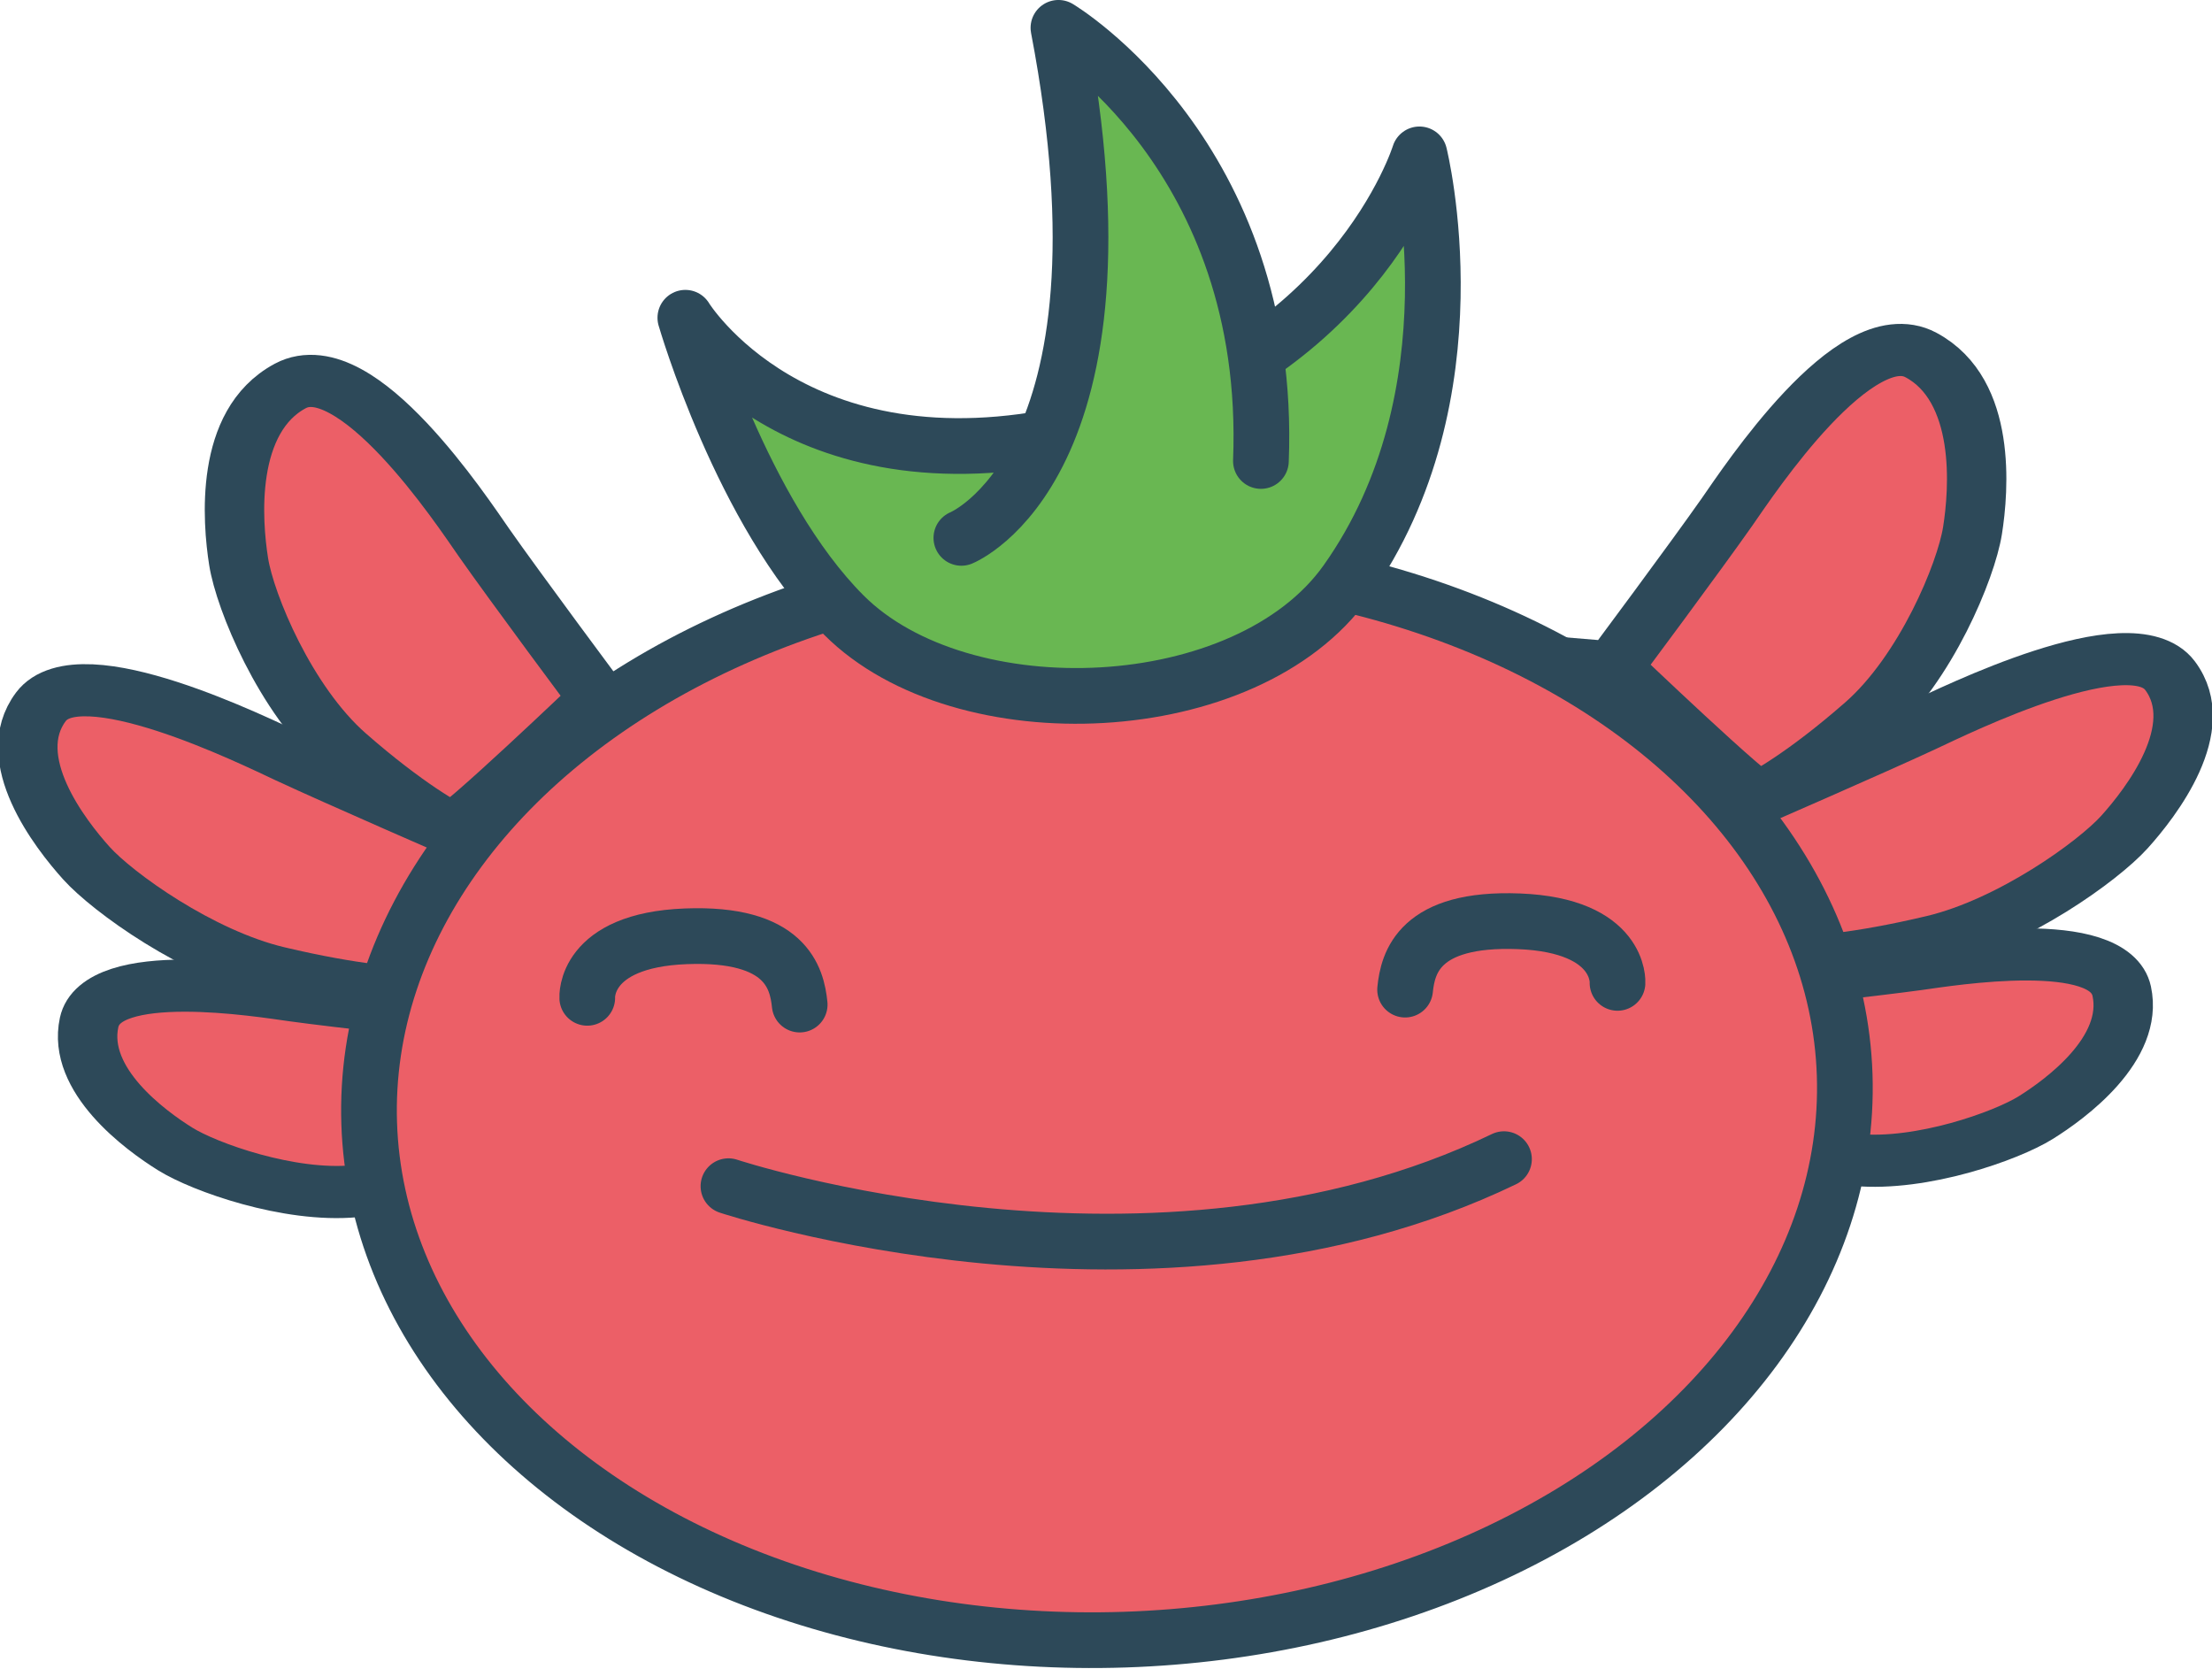 <?xml version="1.0" encoding="UTF-8" standalone="no"?>
<!-- Created with Inkscape (http://www.inkscape.org/) -->

<svg
   width="138.235"
   height="104.262"
   viewBox="0 0 36.575 27.586"
   version="1.1"
   id="svg1"
   xml:space="preserve"
   sodipodi:docname="drawing.svg"
   inkscape:version="1.3 (1:1.3+202307231459+0e150ed6c4)"
   inkscape:export-filename="dorotimer-logo.png"
   inkscape:export-xdpi="96"
   inkscape:export-ydpi="96"
   xmlns:inkscape="http://www.inkscape.org/namespaces/inkscape"
   xmlns:sodipodi="http://sodipodi.sourceforge.net/DTD/sodipodi-0.dtd"
   xmlns="http://www.w3.org/2000/svg"
   xmlns:svg="http://www.w3.org/2000/svg"><sodipodi:namedview
     id="namedview1"
     pagecolor="#505050"
     bordercolor="#ffffff"
     borderopacity="1"
     inkscape:showpageshadow="0"
     inkscape:pageopacity="0"
     inkscape:pagecheckerboard="1"
     inkscape:deskcolor="#505050"
     inkscape:document-units="px"
     inkscape:zoom="4.2547138"
     inkscape:cx="70.980097"
     inkscape:cy="52.059906"
     inkscape:window-width="1520"
     inkscape:window-height="779"
     inkscape:window-x="8"
     inkscape:window-y="40"
     inkscape:window-maximized="0"
     inkscape:current-layer="layer3"
     showgrid="true"
     inkscape:export-bgcolor="#ffffff00"><inkscape:grid
       id="grid7"
       units="mm"
       originx="-332.575"
       originy="-637.228"
       spacingx="1"
       spacingy="1"
       empcolor="#0099e5"
       empopacity="0.302"
       color="#0099e5"
       opacity="0.149"
       empspacing="5"
       dotted="false"
       gridanglex="30"
       gridanglez="30"
       visible="true" /></sodipodi:namedview><defs
     id="defs1" /><g
     inkscape:groupmode="layer"
     id="layer3"
     inkscape:label="Layer 2"
     style="display:inline"
     transform="translate(-5.872,11.308)"><g
       id="g7"
       transform="rotate(10.503,1086.542,-329.37)"
       style="display:inline;stroke-width:0.921;stroke-dasharray:none"><g
         id="g6"
         transform="rotate(-12.387,108.037,181.947)"
         style="stroke-width:0.921;stroke-dasharray:none"><g
           id="g12"
           transform="matrix(0.793,0.003,0.003,0.696,18.32,56.362)"
           style="stroke-width:1.239;stroke-dasharray:none"><path
             style="fill:#ec5f67;fill-opacity:1;stroke:#2d4959;stroke-width:1.239;stroke-dasharray:none;stroke-opacity:1"
             d="m 89.508,194.22 c 0,0 -2.437,-0.387 -3.35,-0.562 -0.669,-0.128 -3.987,-0.866 -4.292,0.499 -0.305,1.365 1.094,2.604 1.694,3.061 0.6,0.457 2.338,1.228 3.709,1.129 1.37,-0.099 2.144,-0.35 2.253,-0.408 0.109,-0.057 -0.014,-3.72 -0.014,-3.72 z"
             id="path2-7-3"
             sodipodi:nodetypes="csssssc" /><path
             style="fill:#ec5f67;fill-opacity:1;stroke:#2d4959;stroke-width:1.239;stroke-dasharray:none;stroke-opacity:1"
             d="m 89.92,190.009 c 0,0 -2.675,-1.439 -3.666,-2.008 -0.726,-0.417 -4.291,-2.584 -5.147,-1.374 -0.857,1.21 0.303,3.037 0.828,3.747 0.525,0.71 2.25,2.224 3.871,2.722 1.621,0.498 2.609,0.587 2.756,0.578 0.148,-0.009 1.358,-3.665 1.358,-3.665 z"
             id="path2-7"
             sodipodi:nodetypes="csssssc" /><path
             style="fill:#ec5f67;fill-opacity:1;stroke:#2d4959;stroke-width:1.239;stroke-dasharray:none;stroke-opacity:1"
             d="m 92.723,186.817 c 0,0 -1.657,-2.729 -2.253,-3.775 -0.436,-0.767 -2.514,-4.652 -3.918,-3.86 -1.404,0.792 -1.315,3.175 -1.213,4.137 0.102,0.962 0.864,3.306 2.064,4.587 1.2,1.281 2.043,1.847 2.181,1.909 0.138,0.062 3.14,-2.998 3.14,-2.998 z"
             id="path2"
             sodipodi:nodetypes="csssssc" /></g><g
           id="g12-6"
           transform="matrix(-0.791,-0.049,-0.049,0.694,191.7,61.596)"
           style="display:inline;stroke-width:1.239;stroke-dasharray:none"><path
             style="fill:#ec5f67;fill-opacity:1;stroke:#2d4959;stroke-width:1.239;stroke-dasharray:none;stroke-opacity:1"
             d="m 89.508,194.22 c 0,0 -2.437,-0.387 -3.35,-0.562 -0.669,-0.128 -3.987,-0.866 -4.292,0.499 -0.305,1.365 1.094,2.604 1.694,3.061 0.6,0.457 2.338,1.228 3.709,1.129 1.37,-0.099 2.144,-0.35 2.253,-0.408 0.109,-0.057 -0.014,-3.72 -0.014,-3.72 z"
             id="path2-7-3-4"
             sodipodi:nodetypes="csssssc" /><path
             style="fill:#ec5f67;fill-opacity:1;stroke:#2d4959;stroke-width:1.239;stroke-dasharray:none;stroke-opacity:1"
             d="m 89.92,190.009 c 0,0 -2.675,-1.439 -3.666,-2.008 -0.726,-0.417 -4.291,-2.584 -5.147,-1.374 -0.857,1.21 0.303,3.037 0.828,3.747 0.525,0.71 2.25,2.224 3.871,2.722 1.621,0.498 2.609,0.587 2.756,0.578 0.148,-0.009 1.358,-3.665 1.358,-3.665 z"
             id="path2-7-8"
             sodipodi:nodetypes="csssssc" /><path
             style="fill:#ec5f67;fill-opacity:1;stroke:#2d4959;stroke-width:1.239;stroke-linecap:butt;stroke-dasharray:none;stroke-opacity:1"
             d="m 92.723,186.817 c 0,0 -1.657,-2.729 -2.253,-3.775 -0.436,-0.767 -2.514,-4.652 -3.918,-3.86 -1.404,0.792 -1.315,3.175 -1.213,4.137 0.102,0.962 0.864,3.306 2.064,4.587 1.2,1.281 2.043,1.847 2.181,1.909 0.138,0.062 3.14,-2.998 3.14,-2.998 z"
             id="path2-2"
             sodipodi:nodetypes="csssssc" /></g><ellipse
           style="display:inline;fill:#ec5f67;fill-opacity:1;stroke:#2d4959;stroke-width:0.921;stroke-dasharray:none;stroke-opacity:1"
           id="path1"
           cx="100.601"
           cy="193.562"
           rx="12.205"
           ry="8.939"
           inkscape:label="head" /><path
           style="display:inline;fill:#ec5f67;fill-opacity:1;stroke:#2d4959;stroke-width:0.921;stroke-linecap:round;stroke-dasharray:none;stroke-opacity:1"
           d="m 109.102,191.917 c 0,0 0.097,-0.949 -1.595,-1.071 -1.653,-0.119 -1.859,0.628 -1.919,1.067"
           id="path4-1"
           sodipodi:nodetypes="csc"
           inkscape:label="left eye" /><path
           style="fill:#ec5f67;fill-opacity:1;stroke:#2d4959;stroke-width:0.921;stroke-linecap:round;stroke-dasharray:none;stroke-opacity:1"
           d="m 92.068,191.604 c 0,0 -0.034,-0.953 1.662,-0.963 1.657,-0.01 1.814,0.749 1.845,1.19"
           id="path4"
           sodipodi:nodetypes="csc"
           inkscape:label="left eye" /><path
           style="fill:#ec5f67;fill-opacity:1;stroke:#2d4959;stroke-width:0.921;stroke-linecap:round;stroke-dasharray:none;stroke-opacity:1"
           d="m 94.299,194.793 c 0,0 6.974,2.564 12.831,-0.025"
           id="path6"
           sodipodi:nodetypes="cc"
           inkscape:label="mouth" /></g></g><g
       id="g11"
       style="stroke:#2d4959;stroke-width:0.921;stroke-dasharray:none;stroke-opacity:1"><path
         style="fill:#69b752;fill-opacity:1;stroke:#2d4959;stroke-width:0.921;stroke-linecap:round;stroke-linejoin:round;stroke-dasharray:none;stroke-opacity:1"
         d="m 17.204,-6.054 c 0,0 1.805,2.937 6.423,1.897 4.618,-1.041 5.715,-4.599 5.715,-4.599 0,0 0.99,3.965 -1.21,7.062 -1.643,2.313 -6.351,2.511 -8.307,0.555 -1.688,-1.688 -2.621,-4.916 -2.621,-4.916 z"
         id="path11"
         sodipodi:nodetypes="cscssc" /><path
         style="fill:#69b752;fill-opacity:1;stroke:#2d4959;stroke-width:0.921;stroke-linecap:round;stroke-linejoin:round;stroke-dasharray:none;stroke-opacity:1"
         d="m 21.768,-2.416 c 0,0 2.987,-1.202 1.605,-8.432 0,0 3.546,2.112 3.348,7.161"
         id="path7"
         sodipodi:nodetypes="ccc" /></g></g></svg>
